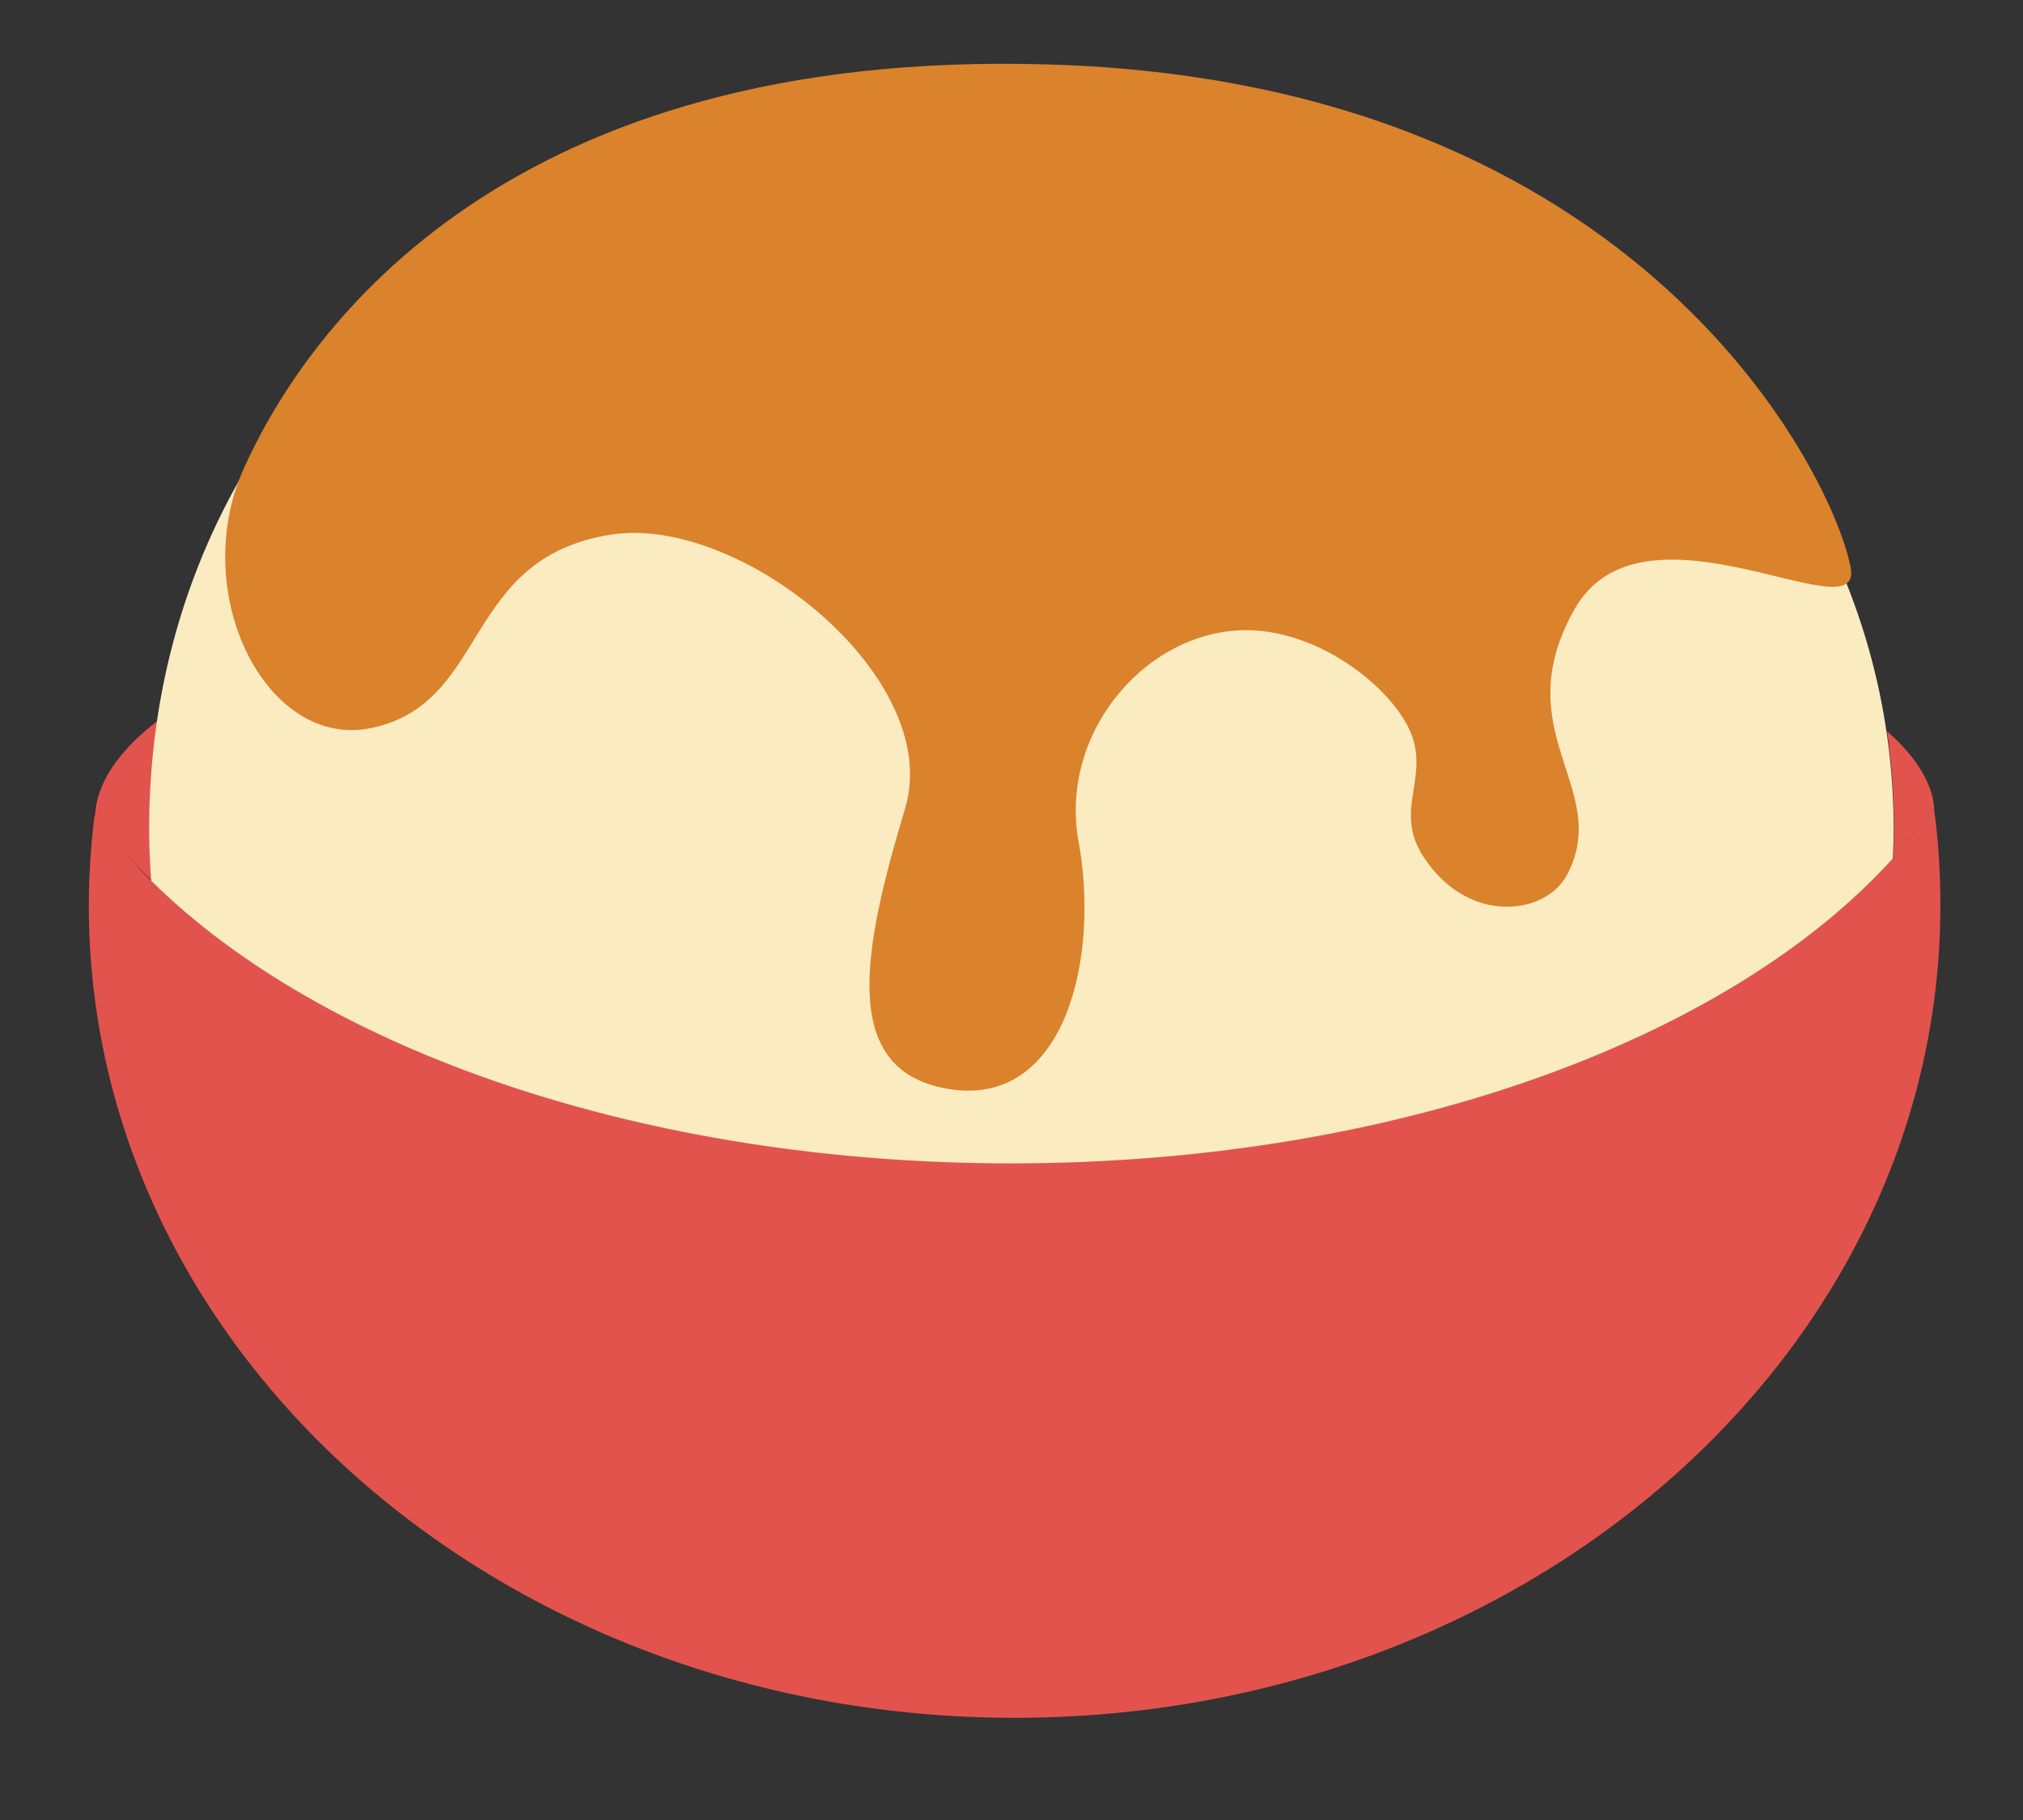 <svg version="1.1" id="Layer_1" xmlns="http://www.w3.org/2000/svg" x="0" y="0" viewBox="0 0 489.7 440.6" style="enable-background:new 0 0 489.7 440.6" xml:space="preserve"><rect x="0" y="0" width="489.7" height="440.6" fill="#333333" stroke="none"/><style>.st0{fill-rule:evenodd;clip-rule:evenodd;fill:#e2534d}</style><path class="st0" d="M458.3 207.7c.1-2.4.2-4.7.2-7.1 0-8-.6-15.9-1.7-23.6 5.8 5.1 9.6 10.4 11 15.9.1.8.3 1.6.4 2.4-3 4.3-6.3 8.4-9.9 12.4zm-422.1-7.1c0 4.2.2 8.4.5 12.5-5-4.9-9.9-10-13.7-15.3.2-8.2 5.8-16.1 15.1-23.3-1.3 8.5-1.9 17.2-1.9 26.1z"/><path class="st0" d="M244.9 281.5c101.6 0 188.5-35.7 223.2-86.2 1.1 7.8 1.6 15.8 1.6 23.9 0 108.6-100.3 196.6-224.1 196.6s-224.1-88-224.1-196.6c0-7.4.5-14.7 1.4-21.9 35.7 49.4 121.6 84.2 222 84.2z"/><path d="M244.8 281.6c93.1 0 173.8-30 213.4-73.8.1-2.4.2-4.7.2-7.1C458.3 98.8 363.8 20 247.2 20 119.9 20 36.1 98.8 36.1 200.7c0 4.2.2 8.4.5 12.5 41.2 40.8 119 68.4 208.2 68.4z" style="fill-rule:evenodd;clip-rule:evenodd;fill:#faebc1"/><path d="M59.1 113.2c15.6-34.5 64.1-101.5 194.7-97.6C398.5 19.8 444.2 116.4 448 137.5c3 16.5-50.5-19.6-67 10.2-16.6 29.8 9.4 43.2-1.7 64.1-5.2 9.8-24.2 12.2-34.9-4.7-7.7-12.1 3.5-20.3-4.7-33.2-6-9.5-19.8-19.7-34.6-21.2-25.4-2.5-49.1 23.3-44 51.1 5.1 27.8-3.1 63.8-30.7 59.9-27.6-3.9-21.6-33.7-11.3-68 9.5-31.6-39.8-71.2-71.2-66.3-36.2 5.7-29.3 40.7-57.9 46.8-25.6 5.4-44.6-32.7-30.9-63z" style="fill-rule:evenodd;clip-rule:evenodd;fill:#da822c"/></svg>